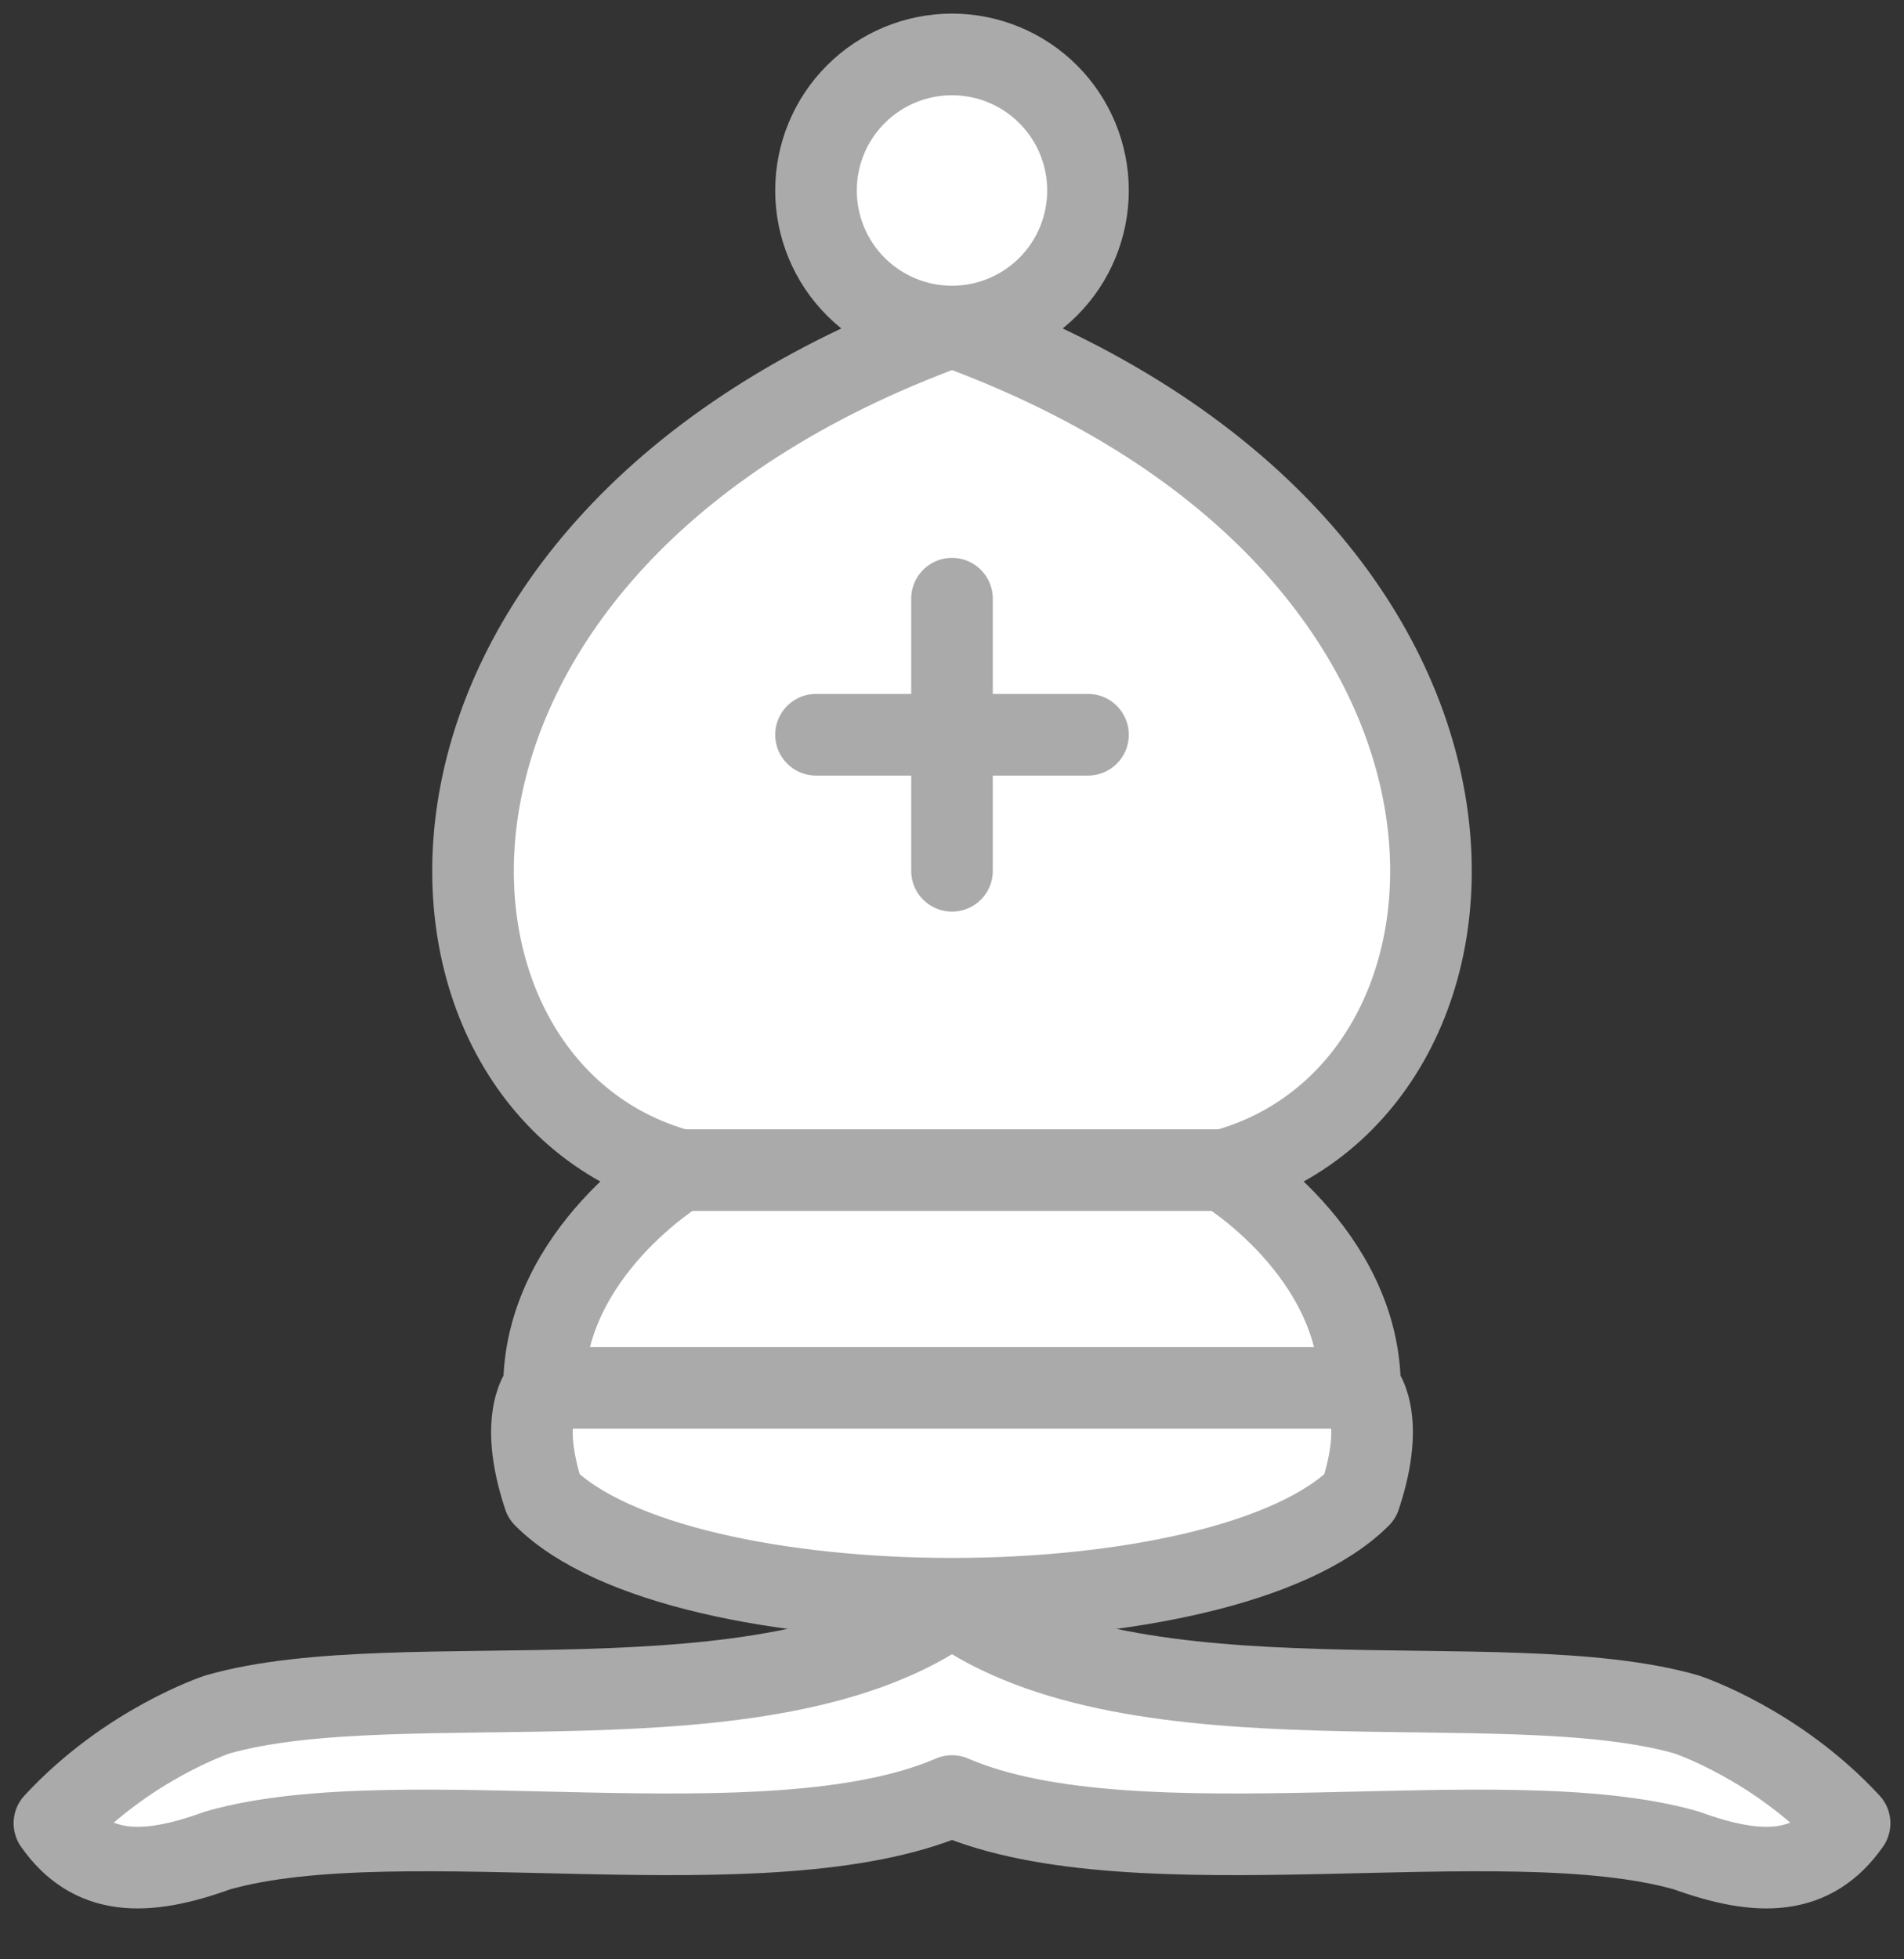 <svg width="35" height="36" viewBox="0 0 35 36" fill="none" xmlns="http://www.w3.org/2000/svg">
<rect x="0" y="0" width="35" height="36" fill="#333333" stroke="none"/>
<path fill-rule="evenodd" clip-rule="evenodd" d="M4 31.5C7.39 30.53 14.11 31.93 17.5 29.5C20.89 31.93 27.61 30.53 31 31.5C31 31.5 32.65 32.04 34 33.5C33.32 34.47 32.35 34.49 31 34C27.61 33.03 20.89 34.46 17.5 33C14.11 34.46 7.39 33.03 4 34C2.65 34.49 1.68 34.47 1 33.5C2.35 32.04 4 31.5 4 31.5Z" fill="white" stroke="#AAAAAA" stroke-width="1.5" stroke-linejoin="round"/>
<path fill-rule="evenodd" clip-rule="evenodd" d="M10 27.5C12.5 30 22.5 30 25 27.5C25.5 26 25 25.5 25 25.5C25 23 22.5 21.5 22.5 21.5C28 20 28.5 10 17.5 6C6.5 10 7 20 12.5 21.5C12.5 21.5 10 23 10 25.5C10 25.5 9.5 26 10 27.5Z" fill="white" stroke="#AAAAAA" stroke-width="1.5" stroke-linejoin="round"/>
<path fill-rule="evenodd" clip-rule="evenodd" d="M20 3.5C20 4.163 19.737 4.799 19.268 5.268C18.799 5.737 18.163 6 17.5 6C16.837 6 16.201 5.737 15.732 5.268C15.263 4.799 15 4.163 15 3.5C15 2.837 15.263 2.201 15.732 1.732C16.201 1.263 16.837 1 17.5 1C18.163 1 18.799 1.263 19.268 1.732C19.737 2.201 20 2.837 20 3.5Z" fill="white" stroke="#AAAAAA" stroke-width="1.5" stroke-linejoin="round"/>
<path d="M12.5 21.5H22.5M10 25.5H25M17.5 11V16M15 13.5H20" stroke="#AAAAAA" stroke-width="1.5" stroke-linecap="round"/>
</svg>
